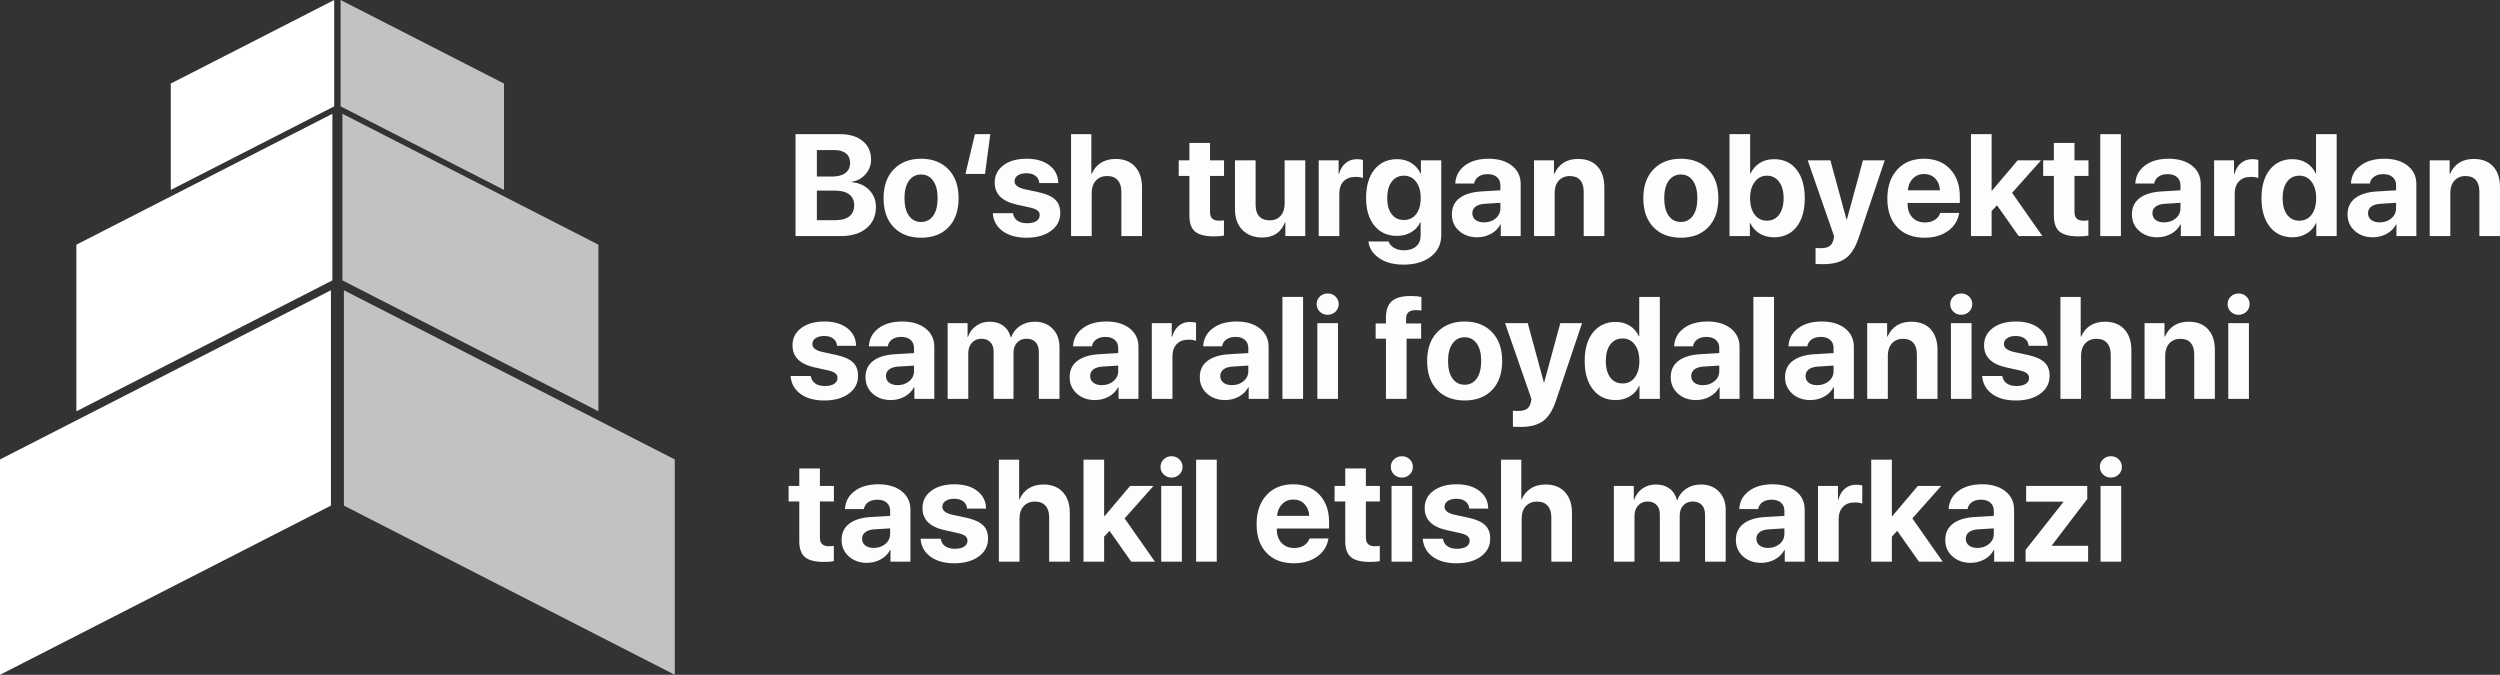<svg width="615" height="166" viewBox="0 0 615 166" fill="none" xmlns="http://www.w3.org/2000/svg">
<rect x="0" y="0" width="615" height="166" fill="#333333" stroke="none"/>
<path d="M18.79 101.174L81.765 68.975V27.991L18.79 60.19V101.174Z" fill="white"/>
<path d="M42.011 46.717L82.212 26.163V-2.25501e-05L42.011 20.554V46.717Z" fill="white"/>
<path d="M0 166L81.404 124.38V71.403L0 113.023V166Z" fill="white"/>
<g opacity="0.7">
<path d="M147.21 101.174L84.235 68.975V27.991L147.21 60.19V101.174Z" fill="white"/>
<path d="M123.989 46.717L83.788 26.163V-2.25501e-05L123.989 20.554V46.717Z" fill="white"/>
<path d="M166 166L84.596 124.38V71.403L166 113.023V166Z" fill="white"/>
</g>
<g opacity="0.99">
<path d="M206.809 58.079H195.703V33H206.617C208.97 33 210.835 33.562 212.214 34.686C213.592 35.81 214.282 37.334 214.282 39.257C214.282 40.624 213.83 41.823 212.926 42.854C212.034 43.886 210.916 44.5 209.572 44.697V44.836C211.287 44.963 212.7 45.595 213.813 46.73C214.925 47.865 215.481 49.256 215.481 50.901C215.481 53.114 214.705 54.864 213.152 56.15C211.6 57.436 209.485 58.079 206.809 58.079ZM200.952 36.911V43.428H204.723C206.125 43.428 207.208 43.138 207.973 42.559C208.738 41.968 209.12 41.14 209.12 40.074C209.12 39.066 208.784 38.289 208.112 37.745C207.44 37.189 206.49 36.911 205.262 36.911H200.952ZM200.952 54.168H205.47C206.988 54.168 208.141 53.856 208.929 53.23C209.728 52.593 210.128 51.677 210.128 50.484C210.128 49.314 209.717 48.422 208.894 47.807C208.083 47.194 206.901 46.886 205.349 46.886H200.952V54.168Z" fill="white"/>
<path d="M233.33 55.906C231.673 57.621 229.425 58.478 226.586 58.478C223.748 58.478 221.5 57.615 219.843 55.889C218.186 54.163 217.358 51.782 217.358 48.746C217.358 45.745 218.192 43.382 219.861 41.655C221.541 39.917 223.783 39.048 226.586 39.048C229.402 39.048 231.644 39.917 233.312 41.655C234.981 43.382 235.815 45.745 235.815 48.746C235.815 51.793 234.987 54.18 233.33 55.906ZM226.586 54.603C227.838 54.603 228.828 54.093 229.558 53.074C230.288 52.054 230.653 50.617 230.653 48.763C230.653 46.933 230.288 45.502 229.558 44.471C228.828 43.44 227.838 42.924 226.586 42.924C225.335 42.924 224.339 43.44 223.597 44.471C222.867 45.502 222.502 46.933 222.502 48.763C222.502 50.617 222.867 52.054 223.597 53.074C224.327 54.093 225.324 54.603 226.586 54.603Z" fill="white"/>
<path d="M244.696 44.923C244.696 43.15 245.408 41.73 246.834 40.665C248.259 39.587 250.165 39.048 252.551 39.048C254.88 39.048 256.751 39.593 258.165 40.682C259.578 41.771 260.303 43.219 260.337 45.027H255.662C255.604 44.274 255.292 43.683 254.724 43.254C254.168 42.825 253.42 42.611 252.482 42.611C251.601 42.611 250.895 42.797 250.362 43.167C249.84 43.526 249.58 44.007 249.58 44.61C249.58 45.514 250.391 46.157 252.013 46.539L255.575 47.303C257.441 47.721 258.779 48.329 259.59 49.128C260.413 49.916 260.824 51.005 260.824 52.396C260.824 54.226 260.059 55.698 258.53 56.81C257.001 57.922 255.002 58.478 252.534 58.478C250.078 58.478 248.114 57.934 246.642 56.845C245.171 55.756 244.366 54.29 244.227 52.448H249.18C249.307 53.236 249.666 53.844 250.257 54.273C250.86 54.701 251.665 54.916 252.673 54.916C253.635 54.916 254.388 54.742 254.932 54.394C255.489 54.035 255.767 53.549 255.767 52.934C255.767 52.459 255.593 52.083 255.245 51.805C254.898 51.515 254.307 51.272 253.473 51.075L250.031 50.31C246.474 49.499 244.696 47.703 244.696 44.923Z" fill="white"/>
<path d="M263.483 58.079V33H268.471V42.767H268.575C269.073 41.586 269.821 40.682 270.817 40.056C271.825 39.419 273.03 39.1 274.432 39.1C276.483 39.1 278.076 39.726 279.211 40.977C280.359 42.217 280.932 43.92 280.932 46.087V58.079H275.857V47.164C275.857 45.948 275.556 45.004 274.954 44.332C274.363 43.648 273.499 43.306 272.364 43.306C271.182 43.306 270.249 43.689 269.566 44.453C268.894 45.206 268.558 46.203 268.558 47.443V58.079H263.483Z" fill="white"/>
<path d="M292.594 35.155H297.668V39.448H301.11V43.272H297.668V52.187C297.668 53.589 298.398 54.29 299.858 54.29C300.333 54.29 300.745 54.261 301.092 54.203V57.94C300.501 58.079 299.696 58.148 298.676 58.148C296.487 58.148 294.923 57.754 293.984 56.967C293.057 56.179 292.594 54.875 292.594 53.056V43.272H289.969V39.448H292.594V35.155Z" fill="white"/>
<path d="M321.096 39.448V58.079H316.195V54.725H316.091C315.117 57.193 313.258 58.426 310.512 58.426C308.473 58.426 306.845 57.806 305.628 56.567C304.412 55.316 303.803 53.612 303.803 51.457V39.448H308.878V50.397C308.878 51.637 309.174 52.581 309.765 53.23C310.367 53.879 311.23 54.203 312.354 54.203C313.478 54.203 314.37 53.832 315.031 53.091C315.691 52.349 316.021 51.359 316.021 50.119V39.448H321.096Z" fill="white"/>
<path d="M324.398 58.079V39.448H329.299V42.802H329.403C329.728 41.62 330.272 40.717 331.037 40.091C331.802 39.465 332.734 39.153 333.835 39.153C334.368 39.153 334.849 39.216 335.278 39.344V43.81C334.803 43.613 334.189 43.515 333.435 43.515C332.184 43.515 331.211 43.88 330.516 44.61C329.82 45.34 329.473 46.359 329.473 47.669V58.079H324.398Z" fill="white"/>
<path d="M345.34 54.116C346.615 54.116 347.623 53.641 348.364 52.691C349.117 51.73 349.494 50.409 349.494 48.729C349.494 47.049 349.117 45.71 348.364 44.714C347.611 43.718 346.603 43.219 345.34 43.219C344.089 43.219 343.093 43.718 342.351 44.714C341.621 45.699 341.256 47.037 341.256 48.729C341.256 50.42 341.621 51.741 342.351 52.691C343.081 53.641 344.077 54.116 345.34 54.116ZM345.253 65.1C342.832 65.1 340.839 64.567 339.275 63.501C337.722 62.447 336.842 61.08 336.633 59.4H341.604C341.801 60.048 342.241 60.57 342.925 60.964C343.62 61.369 344.442 61.572 345.392 61.572C346.679 61.572 347.681 61.242 348.399 60.581C349.117 59.933 349.477 59.058 349.477 57.957V54.69H349.372C348.932 55.698 348.196 56.509 347.165 57.123C346.134 57.725 344.952 58.027 343.62 58.027C341.326 58.027 339.489 57.192 338.11 55.524C336.743 53.856 336.06 51.579 336.06 48.694C336.06 45.739 336.743 43.41 338.11 41.707C339.478 40.004 341.343 39.153 343.707 39.153C345.028 39.153 346.192 39.471 347.2 40.108C348.208 40.746 348.961 41.609 349.459 42.698H349.546V39.448H354.551V57.818C354.551 60.031 353.7 61.798 351.997 63.119C350.305 64.44 348.057 65.1 345.253 65.1Z" fill="white"/>
<path d="M365.066 54.707C366.19 54.707 367.14 54.383 367.916 53.734C368.704 53.074 369.098 52.245 369.098 51.249V49.893L365.17 50.136C364.22 50.206 363.484 50.443 362.963 50.849C362.453 51.255 362.198 51.787 362.198 52.448C362.198 53.143 362.459 53.693 362.98 54.099C363.502 54.504 364.197 54.707 365.066 54.707ZM363.398 58.374C361.602 58.374 360.113 57.847 358.931 56.793C357.749 55.738 357.158 54.383 357.158 52.726C357.158 51.034 357.784 49.708 359.035 48.746C360.287 47.784 362.077 47.234 364.406 47.095L369.098 46.817V45.583C369.098 44.726 368.814 44.054 368.246 43.567C367.69 43.08 366.931 42.837 365.97 42.837C365.043 42.837 364.284 43.046 363.693 43.463C363.114 43.88 362.76 44.442 362.633 45.148H357.993C358.085 43.318 358.867 41.846 360.339 40.734C361.81 39.61 363.763 39.048 366.196 39.048C368.582 39.048 370.494 39.616 371.931 40.752C373.368 41.887 374.086 43.393 374.086 45.27V58.079H369.185V55.229H369.081C368.571 56.202 367.795 56.972 366.752 57.54C365.709 58.096 364.591 58.374 363.398 58.374Z" fill="white"/>
<path d="M377.371 58.079V39.448H382.272V42.767H382.376C382.886 41.586 383.627 40.682 384.601 40.056C385.585 39.419 386.785 39.1 388.198 39.1C390.26 39.1 391.854 39.715 392.977 40.943C394.101 42.171 394.663 43.88 394.663 46.07V58.079H389.588V47.13C389.588 45.902 389.299 44.957 388.719 44.297C388.14 43.636 387.289 43.306 386.165 43.306C385.041 43.306 384.137 43.683 383.453 44.436C382.781 45.189 382.445 46.174 382.445 47.39V58.079H377.371Z" fill="white"/>
<path d="M420.228 55.906C418.572 57.621 416.324 58.478 413.485 58.478C410.647 58.478 408.399 57.615 406.742 55.889C405.085 54.163 404.257 51.782 404.257 48.746C404.257 45.745 405.091 43.382 406.759 41.655C408.439 39.917 410.681 39.048 413.485 39.048C416.301 39.048 418.543 39.917 420.211 41.655C421.879 43.382 422.714 45.745 422.714 48.746C422.714 51.793 421.885 54.18 420.228 55.906ZM413.485 54.603C414.737 54.603 415.727 54.093 416.457 53.074C417.187 52.054 417.552 50.617 417.552 48.763C417.552 46.933 417.187 45.502 416.457 44.471C415.727 43.44 414.737 42.924 413.485 42.924C412.234 42.924 411.237 43.44 410.496 44.471C409.766 45.502 409.401 46.933 409.401 48.763C409.401 50.617 409.766 52.054 410.496 53.074C411.226 54.093 412.222 54.603 413.485 54.603Z" fill="white"/>
<path d="M436.409 58.374C435.065 58.374 433.883 58.067 432.863 57.453C431.855 56.839 431.091 55.982 430.569 54.881H430.465V58.079H425.46V33H430.534V42.681H430.639C431.16 41.568 431.919 40.705 432.915 40.091C433.912 39.465 435.07 39.153 436.391 39.153C438.743 39.153 440.591 40.004 441.935 41.707C443.291 43.41 443.969 45.763 443.969 48.763C443.969 51.753 443.297 54.105 441.953 55.819C440.609 57.523 438.761 58.374 436.409 58.374ZM434.653 43.219C433.425 43.219 432.429 43.729 431.664 44.749C430.899 45.768 430.517 47.107 430.517 48.763C430.517 50.443 430.894 51.787 431.647 52.795C432.411 53.792 433.414 54.29 434.653 54.29C435.928 54.29 436.93 53.798 437.66 52.813C438.402 51.816 438.772 50.467 438.772 48.763C438.772 47.072 438.402 45.728 437.66 44.731C436.918 43.723 435.916 43.219 434.653 43.219Z" fill="white"/>
<path d="M448.54 64.978C447.427 64.978 446.79 64.961 446.628 64.926V61.016C446.732 61.039 447.155 61.051 447.896 61.051C448.835 61.051 449.548 60.889 450.034 60.564C450.521 60.251 450.851 59.724 451.025 58.983C451.025 58.971 451.054 58.826 451.112 58.548C451.17 58.27 451.193 58.119 451.181 58.096L444.699 39.448H450.277L454.24 54.012H454.327L458.289 39.448H463.642L457.229 58.496C456.43 60.883 455.375 62.557 454.066 63.519C452.769 64.492 450.926 64.978 448.54 64.978Z" fill="white"/>
<path d="M473.323 42.802C472.222 42.802 471.301 43.179 470.559 43.932C469.829 44.685 469.418 45.647 469.325 46.817H477.233C477.175 45.623 476.787 44.656 476.069 43.914C475.362 43.173 474.447 42.802 473.323 42.802ZM477.303 52.378H481.96C481.682 54.209 480.767 55.686 479.214 56.81C477.673 57.922 475.756 58.478 473.462 58.478C470.6 58.478 468.352 57.621 466.718 55.906C465.096 54.192 464.285 51.84 464.285 48.85C464.285 45.873 465.096 43.497 466.718 41.725C468.341 39.94 470.525 39.048 473.271 39.048C475.97 39.048 478.119 39.894 479.718 41.586C481.317 43.277 482.117 45.542 482.117 48.381V49.928H469.273V50.241C469.273 51.573 469.661 52.656 470.438 53.491C471.226 54.313 472.263 54.725 473.549 54.725C474.475 54.725 475.275 54.516 475.947 54.099C476.619 53.67 477.071 53.097 477.303 52.378Z" fill="white"/>
<path d="M490.007 46.921L496.333 39.448H502.086L494.977 47.443L502.433 58.079H496.594L491.258 50.501L489.937 51.926V58.079H484.863V33H489.937V46.921H490.007Z" fill="white"/>
<path d="M505.249 35.155H510.324V39.448H513.765V43.272H510.324V52.187C510.324 53.589 511.053 54.29 512.513 54.29C512.988 54.29 513.4 54.261 513.747 54.203V57.94C513.156 58.079 512.351 58.148 511.332 58.148C509.142 58.148 507.578 57.754 506.639 56.967C505.712 56.179 505.249 54.875 505.249 53.056V43.272H502.624V39.448H505.249V35.155Z" fill="white"/>
<path d="M516.667 58.079V33H521.742V58.079H516.667Z" fill="white"/>
<path d="M532.361 54.707C533.485 54.707 534.435 54.383 535.211 53.734C535.999 53.074 536.393 52.245 536.393 51.249V49.893L532.465 50.136C531.515 50.206 530.779 50.443 530.258 50.849C529.748 51.255 529.493 51.787 529.493 52.448C529.493 53.143 529.754 53.693 530.275 54.099C530.797 54.504 531.492 54.707 532.361 54.707ZM530.692 58.374C528.896 58.374 527.408 57.847 526.226 56.793C525.044 55.738 524.453 54.383 524.453 52.726C524.453 51.034 525.079 49.708 526.33 48.746C527.581 47.784 529.371 47.234 531.7 47.095L536.393 46.817V45.583C536.393 44.726 536.109 44.054 535.541 43.567C534.985 43.08 534.226 42.837 533.264 42.837C532.337 42.837 531.579 43.046 530.988 43.463C530.408 43.88 530.055 44.442 529.928 45.148H525.287C525.38 43.318 526.162 41.846 527.633 40.734C529.105 39.61 531.057 39.048 533.49 39.048C535.877 39.048 537.789 39.616 539.226 40.752C540.662 41.887 541.381 43.393 541.381 45.27V58.079H536.48V55.229H536.375C535.866 56.202 535.089 56.972 534.047 57.54C533.004 58.096 531.886 58.374 530.692 58.374Z" fill="white"/>
<path d="M544.665 58.079V39.448H549.566V42.802H549.671C549.995 41.62 550.54 40.717 551.304 40.091C552.069 39.465 553.002 39.153 554.102 39.153C554.635 39.153 555.116 39.216 555.545 39.344V43.81C555.07 43.613 554.456 43.515 553.703 43.515C552.451 43.515 551.478 43.88 550.783 44.61C550.088 45.34 549.74 46.359 549.74 47.669V58.079H544.665Z" fill="white"/>
<path d="M563.922 58.374C561.593 58.374 559.745 57.511 558.378 55.785C557.011 54.058 556.327 51.706 556.327 48.729C556.327 45.774 557.011 43.44 558.378 41.725C559.756 40.01 561.616 39.153 563.957 39.153C565.277 39.153 566.436 39.471 567.432 40.108C568.44 40.746 569.176 41.592 569.64 42.646H569.744V33H574.819V58.079H569.813V54.881H569.727C569.263 55.935 568.516 56.781 567.485 57.418C566.453 58.056 565.266 58.374 563.922 58.374ZM565.642 43.219C564.368 43.219 563.36 43.718 562.618 44.714C561.888 45.71 561.523 47.06 561.523 48.763C561.523 50.478 561.888 51.828 562.618 52.813C563.36 53.798 564.368 54.29 565.642 54.29C566.905 54.29 567.907 53.798 568.649 52.813C569.402 51.816 569.779 50.467 569.779 48.763C569.779 47.072 569.402 45.728 568.649 44.731C567.907 43.723 566.905 43.219 565.642 43.219Z" fill="white"/>
<path d="M585.403 54.707C586.527 54.707 587.477 54.383 588.253 53.734C589.041 53.074 589.435 52.245 589.435 51.249V49.893L585.507 50.136C584.557 50.206 583.821 50.443 583.3 50.849C582.79 51.255 582.535 51.787 582.535 52.448C582.535 53.143 582.796 53.693 583.317 54.099C583.839 54.504 584.534 54.707 585.403 54.707ZM583.734 58.374C581.938 58.374 580.45 57.847 579.268 56.793C578.086 55.738 577.495 54.383 577.495 52.726C577.495 51.034 578.121 49.708 579.372 48.746C580.623 47.784 582.413 47.234 584.742 47.095L589.435 46.817V45.583C589.435 44.726 589.151 44.054 588.583 43.567C588.027 43.08 587.268 42.837 586.307 42.837C585.38 42.837 584.621 43.046 584.03 43.463C583.45 43.88 583.097 44.442 582.97 45.148H578.329C578.422 43.318 579.204 41.846 580.676 40.734C582.147 39.61 584.099 39.048 586.532 39.048C588.919 39.048 590.831 39.616 592.268 40.752C593.704 41.887 594.423 43.393 594.423 45.27V58.079H589.522V55.229H589.417C588.908 56.202 588.131 56.972 587.089 57.54C586.046 58.096 584.928 58.374 583.734 58.374Z" fill="white"/>
<path d="M597.707 58.079V39.448H602.608V42.767H602.713C603.223 41.586 603.964 40.682 604.937 40.056C605.922 39.419 607.121 39.1 608.535 39.1C610.597 39.1 612.19 39.715 613.314 40.943C614.438 42.171 615 43.88 615 46.07V58.079H609.925V47.13C609.925 45.902 609.636 44.957 609.056 44.297C608.477 43.636 607.625 43.306 606.501 43.306C605.378 43.306 604.474 43.683 603.79 44.436C603.118 45.189 602.782 46.174 602.782 47.39V58.079H597.707Z" fill="white"/>
<path d="M194.956 84.965C194.956 83.192 195.668 81.773 197.094 80.707C198.519 79.629 200.425 79.091 202.811 79.091C205.14 79.091 207.011 79.635 208.425 80.724C209.838 81.813 210.563 83.262 210.597 85.069H205.922C205.864 84.316 205.552 83.725 204.984 83.296C204.428 82.868 203.68 82.653 202.742 82.653C201.861 82.653 201.155 82.839 200.622 83.21C200.1 83.569 199.839 84.049 199.839 84.652C199.839 85.556 200.651 86.199 202.273 86.581L205.835 87.346C207.701 87.763 209.039 88.371 209.85 89.171C210.673 89.959 211.084 91.048 211.084 92.438C211.084 94.269 210.319 95.74 208.79 96.852C207.261 97.965 205.262 98.521 202.794 98.521C200.338 98.521 198.374 97.976 196.902 96.887C195.431 95.798 194.626 94.332 194.487 92.49H199.44C199.567 93.278 199.926 93.886 200.517 94.315C201.12 94.744 201.925 94.958 202.933 94.958C203.895 94.958 204.648 94.784 205.192 94.437C205.749 94.078 206.027 93.591 206.027 92.977C206.027 92.502 205.853 92.125 205.505 91.847C205.158 91.557 204.567 91.314 203.732 91.117L200.291 90.353C196.734 89.541 194.956 87.746 194.956 84.965Z" fill="white"/>
<path d="M220.817 94.749C221.94 94.749 222.89 94.425 223.667 93.776C224.455 93.116 224.849 92.287 224.849 91.291V89.935L220.921 90.179C219.971 90.248 219.235 90.486 218.714 90.891C218.204 91.297 217.949 91.83 217.949 92.49C217.949 93.185 218.21 93.736 218.731 94.141C219.252 94.547 219.948 94.749 220.817 94.749ZM219.148 98.416C217.352 98.416 215.863 97.889 214.682 96.835C213.5 95.781 212.909 94.425 212.909 92.768C212.909 91.077 213.535 89.75 214.786 88.788C216.037 87.827 217.827 87.276 220.156 87.137L224.849 86.859V85.625C224.849 84.768 224.565 84.096 223.997 83.609C223.441 83.123 222.682 82.879 221.72 82.879C220.793 82.879 220.034 83.088 219.444 83.505C218.864 83.922 218.511 84.484 218.383 85.191H213.743C213.836 83.36 214.618 81.889 216.089 80.776C217.561 79.653 219.513 79.091 221.946 79.091C224.333 79.091 226.245 79.658 227.681 80.794C229.118 81.929 229.836 83.435 229.836 85.312V98.121H224.935V95.271H224.831C224.321 96.244 223.545 97.015 222.502 97.582C221.46 98.138 220.341 98.416 219.148 98.416Z" fill="white"/>
<path d="M233.121 98.121V79.49H238.022V82.862H238.126C238.52 81.726 239.192 80.823 240.142 80.151C241.093 79.479 242.193 79.143 243.445 79.143C244.789 79.143 245.912 79.479 246.816 80.151C247.72 80.811 248.328 81.75 248.641 82.966H248.745C249.162 81.796 249.887 80.869 250.918 80.186C251.96 79.49 253.165 79.143 254.533 79.143C256.363 79.143 257.835 79.716 258.947 80.863C260.071 82.01 260.633 83.522 260.633 85.399V98.121H255.558V86.668C255.558 85.591 255.297 84.768 254.776 84.2C254.255 83.621 253.501 83.331 252.517 83.331C251.555 83.331 250.779 83.65 250.188 84.287C249.608 84.924 249.319 85.764 249.319 86.807V98.121H244.435V86.512C244.435 85.515 244.169 84.739 243.636 84.183C243.103 83.615 242.367 83.331 241.429 83.331C240.467 83.331 239.685 83.661 239.082 84.322C238.491 84.982 238.196 85.834 238.196 86.877V98.121H233.121Z" fill="white"/>
<path d="M271.043 94.749C272.167 94.749 273.117 94.425 273.893 93.776C274.681 93.116 275.075 92.287 275.075 91.291V89.935L271.147 90.179C270.197 90.248 269.462 90.486 268.94 90.891C268.43 91.297 268.176 91.83 268.176 92.49C268.176 93.185 268.436 93.736 268.958 94.141C269.479 94.547 270.174 94.749 271.043 94.749ZM269.375 98.416C267.579 98.416 266.09 97.889 264.908 96.835C263.726 95.781 263.135 94.425 263.135 92.768C263.135 91.077 263.761 89.75 265.012 88.788C266.264 87.827 268.054 87.276 270.383 87.137L275.075 86.859V85.625C275.075 84.768 274.791 84.096 274.224 83.609C273.667 83.123 272.909 82.879 271.947 82.879C271.02 82.879 270.261 83.088 269.67 83.505C269.091 83.922 268.737 84.484 268.61 85.191H263.97C264.062 83.36 264.844 81.889 266.316 80.776C267.787 79.653 269.74 79.091 272.173 79.091C274.56 79.091 276.471 79.658 277.908 80.794C279.345 81.929 280.063 83.435 280.063 85.312V98.121H275.162V95.271H275.058C274.548 96.244 273.772 97.015 272.729 97.582C271.686 98.138 270.568 98.416 269.375 98.416Z" fill="white"/>
<path d="M283.348 98.121V79.49H288.249V82.844H288.353C288.677 81.663 289.222 80.759 289.987 80.133C290.751 79.508 291.684 79.195 292.785 79.195C293.318 79.195 293.799 79.259 294.227 79.386V83.853C293.752 83.656 293.138 83.557 292.385 83.557C291.134 83.557 290.161 83.922 289.465 84.652C288.77 85.382 288.423 86.401 288.423 87.711V98.121H283.348Z" fill="white"/>
<path d="M303.056 94.749C304.18 94.749 305.13 94.425 305.906 93.776C306.694 93.116 307.088 92.287 307.088 91.291V89.935L303.16 90.179C302.21 90.248 301.475 90.486 300.953 90.891C300.443 91.297 300.188 91.83 300.188 92.49C300.188 93.185 300.449 93.736 300.971 94.141C301.492 94.547 302.187 94.749 303.056 94.749ZM301.388 98.416C299.592 98.416 298.103 97.889 296.921 96.835C295.739 95.781 295.148 94.425 295.148 92.768C295.148 91.077 295.774 89.75 297.025 88.788C298.277 87.827 300.067 87.276 302.396 87.137L307.088 86.859V85.625C307.088 84.768 306.804 84.096 306.237 83.609C305.68 83.123 304.921 82.879 303.96 82.879C303.033 82.879 302.274 83.088 301.683 83.505C301.104 83.922 300.75 84.484 300.623 85.191H295.983C296.075 83.36 296.857 81.889 298.329 80.776C299.8 79.653 301.753 79.091 304.186 79.091C306.573 79.091 308.484 79.658 309.921 80.794C311.358 81.929 312.076 83.435 312.076 85.312V98.121H307.175V95.271H307.071C306.561 96.244 305.785 97.015 304.742 97.582C303.699 98.138 302.581 98.416 301.388 98.416Z" fill="white"/>
<path d="M315.482 98.121V73.043H320.557V98.121H315.482Z" fill="white"/>
<path d="M324.068 98.121V79.49H329.143V98.121H324.068ZM328.534 76.675C328.013 77.185 327.37 77.439 326.605 77.439C325.841 77.439 325.198 77.185 324.676 76.675C324.155 76.165 323.894 75.545 323.894 74.815C323.894 74.074 324.155 73.454 324.676 72.956C325.198 72.446 325.841 72.191 326.605 72.191C327.37 72.191 328.013 72.446 328.534 72.956C329.056 73.454 329.316 74.074 329.316 74.815C329.316 75.545 329.056 76.165 328.534 76.675Z" fill="white"/>
<path d="M340.943 98.121V83.314H338.406V79.577H340.943V78.169C340.943 76.316 341.418 74.96 342.368 74.103C343.33 73.245 344.9 72.817 347.078 72.817C348.075 72.817 348.938 72.892 349.668 73.043V76.397C349.297 76.327 348.839 76.293 348.295 76.293C346.696 76.293 345.896 76.976 345.896 78.343V79.577H349.598V83.314H346.018V98.121H340.943Z" fill="white"/>
<path d="M367.047 95.949C365.39 97.663 363.143 98.521 360.304 98.521C357.465 98.521 355.218 97.658 353.561 95.931C351.904 94.205 351.076 91.824 351.076 88.788C351.076 85.787 351.91 83.424 353.578 81.698C355.258 79.96 357.5 79.091 360.304 79.091C363.12 79.091 365.361 79.96 367.03 81.698C368.698 83.424 369.533 85.787 369.533 88.788C369.533 91.835 368.704 94.222 367.047 95.949ZM360.304 94.645C361.555 94.645 362.546 94.135 363.276 93.116C364.006 92.096 364.371 90.659 364.371 88.806C364.371 86.975 364.006 85.544 363.276 84.513C362.546 83.482 361.555 82.966 360.304 82.966C359.053 82.966 358.056 83.482 357.315 84.513C356.585 85.544 356.22 86.975 356.22 88.806C356.22 90.659 356.585 92.096 357.315 93.116C358.045 94.135 359.041 94.645 360.304 94.645Z" fill="white"/>
<path d="M374.086 105.021C372.974 105.021 372.336 105.003 372.174 104.969V101.058C372.278 101.081 372.701 101.093 373.443 101.093C374.381 101.093 375.094 100.931 375.581 100.606C376.067 100.294 376.397 99.766 376.571 99.025C376.571 99.013 376.6 98.868 376.658 98.59C376.716 98.312 376.739 98.162 376.728 98.138L370.245 79.49H375.824L379.786 94.054H379.873L383.836 79.49H389.189L382.776 98.538C381.976 100.925 380.922 102.599 379.613 103.561C378.315 104.534 376.473 105.021 374.086 105.021Z" fill="white"/>
<path d="M397.427 98.416C395.098 98.416 393.25 97.553 391.883 95.827C390.515 94.101 389.832 91.749 389.832 88.771C389.832 85.816 390.515 83.482 391.883 81.767C393.261 80.052 395.121 79.195 397.461 79.195C398.782 79.195 399.941 79.513 400.937 80.151C401.945 80.788 402.681 81.634 403.144 82.688H403.249V73.043H408.323V98.121H403.318V94.923H403.231C402.768 95.978 402.021 96.823 400.989 97.461C399.958 98.098 398.771 98.416 397.427 98.416ZM399.147 83.262C397.873 83.262 396.865 83.76 396.123 84.756C395.393 85.753 395.028 87.103 395.028 88.806C395.028 90.52 395.393 91.87 396.123 92.855C396.865 93.84 397.873 94.332 399.147 94.332C400.41 94.332 401.412 93.84 402.154 92.855C402.907 91.859 403.283 90.509 403.283 88.806C403.283 87.114 402.907 85.77 402.154 84.774C401.412 83.766 400.41 83.262 399.147 83.262Z" fill="white"/>
<path d="M418.908 94.749C420.031 94.749 420.982 94.425 421.758 93.776C422.546 93.116 422.94 92.287 422.94 91.291V89.935L419.012 90.179C418.062 90.248 417.326 90.486 416.805 90.891C416.295 91.297 416.04 91.83 416.04 92.49C416.04 93.185 416.301 93.736 416.822 94.141C417.343 94.547 418.039 94.749 418.908 94.749ZM417.239 98.416C415.443 98.416 413.954 97.889 412.773 96.835C411.591 95.781 411 94.425 411 92.768C411 91.077 411.626 89.75 412.877 88.788C414.128 87.827 415.918 87.276 418.247 87.137L422.94 86.859V85.625C422.94 84.768 422.656 84.096 422.088 83.609C421.532 83.123 420.773 82.879 419.811 82.879C418.884 82.879 418.125 83.088 417.535 83.505C416.955 83.922 416.602 84.484 416.474 85.191H411.834C411.927 83.36 412.709 81.889 414.18 80.776C415.652 79.653 417.604 79.091 420.037 79.091C422.424 79.091 424.336 79.658 425.772 80.794C427.209 81.929 427.928 83.435 427.928 85.312V98.121H423.027V95.271H422.922C422.412 96.244 421.636 97.015 420.593 97.582C419.551 98.138 418.433 98.416 417.239 98.416Z" fill="white"/>
<path d="M431.334 98.121V73.043H436.409V98.121H431.334Z" fill="white"/>
<path d="M447.028 94.749C448.151 94.749 449.101 94.425 449.878 93.776C450.666 93.116 451.06 92.287 451.06 91.291V89.935L447.132 90.179C446.182 90.248 445.446 90.486 444.925 90.891C444.415 91.297 444.16 91.83 444.16 92.49C444.16 93.185 444.421 93.736 444.942 94.141C445.463 94.547 446.159 94.749 447.028 94.749ZM445.359 98.416C443.563 98.416 442.074 97.889 440.893 96.835C439.711 95.781 439.12 94.425 439.12 92.768C439.12 91.077 439.746 89.75 440.997 88.788C442.248 87.827 444.038 87.276 446.367 87.137L451.06 86.859V85.625C451.06 84.768 450.776 84.096 450.208 83.609C449.652 83.123 448.893 82.879 447.931 82.879C447.004 82.879 446.245 83.088 445.655 83.505C445.075 83.922 444.722 84.484 444.594 85.191H439.954C440.047 83.36 440.829 81.889 442.3 80.776C443.772 79.653 445.724 79.091 448.157 79.091C450.544 79.091 452.456 79.658 453.892 80.794C455.329 81.929 456.047 83.435 456.047 85.312V98.121H451.146V95.271H451.042C450.532 96.244 449.756 97.015 448.713 97.582C447.671 98.138 446.553 98.416 445.359 98.416Z" fill="white"/>
<path d="M459.332 98.121V79.49H464.233V82.81H464.337C464.847 81.628 465.589 80.724 466.562 80.099C467.547 79.461 468.746 79.143 470.16 79.143C472.222 79.143 473.815 79.757 474.939 80.985C476.063 82.213 476.625 83.922 476.625 86.112V98.121H471.55V87.172C471.55 85.944 471.26 85 470.681 84.339C470.102 83.679 469.25 83.349 468.126 83.349C467.002 83.349 466.099 83.725 465.415 84.478C464.743 85.231 464.407 86.216 464.407 87.433V98.121H459.332Z" fill="white"/>
<path d="M479.927 98.121V79.49H485.002V98.121H479.927ZM484.393 76.675C483.872 77.185 483.229 77.439 482.464 77.439C481.7 77.439 481.057 77.185 480.535 76.675C480.014 76.165 479.753 75.545 479.753 74.815C479.753 74.074 480.014 73.454 480.535 72.956C481.057 72.446 481.7 72.191 482.464 72.191C483.229 72.191 483.872 72.446 484.393 72.956C484.915 73.454 485.175 74.074 485.175 74.815C485.175 75.545 484.915 76.165 484.393 76.675Z" fill="white"/>
<path d="M488.078 84.965C488.078 83.192 488.79 81.773 490.216 80.707C491.641 79.629 493.547 79.091 495.933 79.091C498.262 79.091 500.133 79.635 501.547 80.724C502.96 81.813 503.685 83.262 503.719 85.069H499.044C498.986 84.316 498.673 83.725 498.106 83.296C497.55 82.868 496.802 82.653 495.864 82.653C494.983 82.653 494.277 82.839 493.744 83.21C493.222 83.569 492.961 84.049 492.961 84.652C492.961 85.556 493.772 86.199 495.395 86.581L498.957 87.346C500.823 87.763 502.161 88.371 502.972 89.171C503.795 89.959 504.206 91.048 504.206 92.438C504.206 94.269 503.441 95.74 501.912 96.852C500.382 97.965 498.384 98.521 495.916 98.521C493.46 98.521 491.496 97.976 490.024 96.887C488.553 95.798 487.748 94.332 487.609 92.49H492.562C492.689 93.278 493.048 93.886 493.639 94.315C494.242 94.744 495.047 94.958 496.055 94.958C497.017 94.958 497.77 94.784 498.314 94.437C498.87 94.078 499.149 93.591 499.149 92.977C499.149 92.502 498.975 92.125 498.627 91.847C498.28 91.557 497.689 91.314 496.854 91.117L493.413 90.353C489.856 89.541 488.078 87.746 488.078 84.965Z" fill="white"/>
<path d="M506.865 98.121V73.043H511.853V82.81H511.957C512.455 81.628 513.203 80.724 514.199 80.099C515.207 79.461 516.412 79.143 517.814 79.143C519.865 79.143 521.458 79.768 522.593 81.02C523.74 82.259 524.314 83.963 524.314 86.129V98.121H519.239V87.207C519.239 85.99 518.938 85.046 518.335 84.374C517.745 83.69 516.881 83.349 515.746 83.349C514.564 83.349 513.631 83.731 512.948 84.496C512.276 85.249 511.94 86.245 511.94 87.485V98.121H506.865Z" fill="white"/>
<path d="M527.564 98.121V79.49H532.465V82.81H532.569C533.079 81.628 533.821 80.724 534.794 80.099C535.779 79.461 536.978 79.143 538.391 79.143C540.454 79.143 542.047 79.757 543.171 80.985C544.295 82.213 544.857 83.922 544.857 86.112V98.121H539.782V87.172C539.782 85.944 539.492 85 538.913 84.339C538.333 83.679 537.482 83.349 536.358 83.349C535.234 83.349 534.33 83.725 533.647 84.478C532.975 85.231 532.639 86.216 532.639 87.433V98.121H527.564Z" fill="white"/>
<path d="M548.159 98.121V79.49H553.233V98.121H548.159ZM552.625 76.675C552.104 77.185 551.461 77.439 550.696 77.439C549.931 77.439 549.288 77.185 548.767 76.675C548.246 76.165 547.985 75.545 547.985 74.815C547.985 74.074 548.246 73.454 548.767 72.956C549.288 72.446 549.931 72.191 550.696 72.191C551.461 72.191 552.104 72.446 552.625 72.956C553.147 73.454 553.407 74.074 553.407 74.815C553.407 75.545 553.147 76.165 552.625 76.675Z" fill="white"/>
<path d="M196.624 115.24H201.699V119.533H205.14V123.356H201.699V132.272C201.699 133.674 202.429 134.375 203.889 134.375C204.364 134.375 204.775 134.346 205.123 134.288V138.024C204.532 138.163 203.727 138.233 202.707 138.233C200.517 138.233 198.953 137.839 198.015 137.051C197.088 136.263 196.624 134.96 196.624 133.141V123.356H194V119.533H196.624V115.24Z" fill="white"/>
<path d="M214.942 134.792C216.066 134.792 217.016 134.467 217.792 133.818C218.58 133.158 218.974 132.33 218.974 131.333V129.978L215.047 130.221C214.096 130.29 213.361 130.528 212.839 130.933C212.33 131.339 212.075 131.872 212.075 132.532C212.075 133.228 212.335 133.778 212.857 134.183C213.378 134.589 214.073 134.792 214.942 134.792ZM213.274 138.459C211.478 138.459 209.989 137.932 208.807 136.877C207.625 135.823 207.035 134.467 207.035 132.81C207.035 131.119 207.66 129.792 208.912 128.831C210.163 127.869 211.953 127.319 214.282 127.18L218.974 126.901V125.668C218.974 124.81 218.69 124.138 218.123 123.651C217.567 123.165 216.808 122.922 215.846 122.922C214.919 122.922 214.16 123.13 213.569 123.547C212.99 123.964 212.637 124.526 212.509 125.233H207.869C207.961 123.402 208.744 121.931 210.215 120.819C211.686 119.695 213.639 119.133 216.072 119.133C218.459 119.133 220.37 119.701 221.807 120.836C223.244 121.971 223.962 123.478 223.962 125.355V138.163H219.061V135.313H218.957C218.447 136.286 217.671 137.057 216.628 137.625C215.585 138.181 214.467 138.459 213.274 138.459Z" fill="white"/>
<path d="M226.934 125.007C226.934 123.234 227.647 121.815 229.072 120.749C230.497 119.672 232.403 119.133 234.79 119.133C237.118 119.133 238.99 119.677 240.403 120.767C241.817 121.856 242.541 123.304 242.576 125.111H237.901C237.843 124.358 237.53 123.767 236.962 123.339C236.406 122.91 235.659 122.696 234.72 122.696C233.84 122.696 233.133 122.881 232.6 123.252C232.078 123.611 231.818 124.092 231.818 124.694C231.818 125.598 232.629 126.241 234.251 126.623L237.814 127.388C239.679 127.805 241.017 128.413 241.828 129.213C242.651 130.001 243.062 131.09 243.062 132.48C243.062 134.311 242.298 135.782 240.768 136.895C239.239 138.007 237.24 138.563 234.772 138.563C232.316 138.563 230.352 138.019 228.881 136.929C227.409 135.84 226.604 134.375 226.465 132.532H231.418C231.545 133.32 231.905 133.929 232.495 134.357C233.098 134.786 233.903 135 234.911 135C235.873 135 236.626 134.826 237.171 134.479C237.727 134.12 238.005 133.633 238.005 133.019C238.005 132.544 237.831 132.167 237.483 131.889C237.136 131.6 236.545 131.356 235.711 131.159L232.27 130.395C228.713 129.584 226.934 127.788 226.934 125.007Z" fill="white"/>
<path d="M245.721 138.163V113.085H250.709V122.852H250.813C251.312 121.67 252.059 120.767 253.055 120.141C254.063 119.504 255.268 119.185 256.67 119.185C258.721 119.185 260.314 119.811 261.45 121.062C262.597 122.302 263.17 124.005 263.17 126.172V138.163H258.095V127.249C258.095 126.032 257.794 125.088 257.192 124.416C256.601 123.733 255.738 123.391 254.602 123.391C253.42 123.391 252.488 123.773 251.804 124.538C251.132 125.291 250.796 126.287 250.796 127.527V138.163H245.721Z" fill="white"/>
<path d="M271.686 127.006L278.012 119.533H283.765L276.657 127.527L284.112 138.163H278.273L272.938 130.586L271.617 132.011V138.163H266.542V113.085H271.617V127.006H271.686Z" fill="white"/>
<path d="M285.659 138.163V119.533H290.734V138.163H285.659ZM290.126 116.717C289.604 117.227 288.961 117.482 288.197 117.482C287.432 117.482 286.789 117.227 286.268 116.717C285.746 116.207 285.485 115.587 285.485 114.857C285.485 114.116 285.746 113.496 286.268 112.998C286.789 112.488 287.432 112.233 288.197 112.233C288.961 112.233 289.604 112.488 290.126 112.998C290.647 113.496 290.908 114.116 290.908 114.857C290.908 115.587 290.647 116.207 290.126 116.717Z" fill="white"/>
<path d="M294.245 138.163V113.085H299.32V138.163H294.245Z" fill="white"/>
<path d="M318.159 122.887C317.058 122.887 316.137 123.263 315.396 124.016C314.666 124.77 314.254 125.731 314.162 126.901H322.069C322.011 125.708 321.623 124.741 320.905 123.999C320.198 123.258 319.283 122.887 318.159 122.887ZM322.139 132.463H326.796C326.518 134.294 325.603 135.771 324.05 136.895C322.51 138.007 320.592 138.563 318.298 138.563C315.436 138.563 313.188 137.706 311.555 135.991C309.933 134.276 309.122 131.924 309.122 128.935C309.122 125.957 309.933 123.582 311.555 121.809C313.177 120.025 315.361 119.133 318.107 119.133C320.806 119.133 322.956 119.979 324.554 121.67C326.153 123.362 326.953 125.627 326.953 128.466V130.012H314.109V130.325C314.109 131.658 314.498 132.741 315.274 133.575C316.062 134.398 317.099 134.809 318.385 134.809C319.312 134.809 320.111 134.601 320.783 134.183C321.455 133.755 321.907 133.181 322.139 132.463Z" fill="white"/>
<path d="M330.933 115.24H336.008V119.533H339.449V123.356H336.008V132.272C336.008 133.674 336.737 134.375 338.197 134.375C338.672 134.375 339.084 134.346 339.431 134.288V138.024C338.84 138.163 338.035 138.233 337.016 138.233C334.826 138.233 333.262 137.839 332.323 137.051C331.396 136.263 330.933 134.96 330.933 133.141V123.356H328.308V119.533H330.933V115.24Z" fill="white"/>
<path d="M342.316 138.163V119.533H347.391V138.163H342.316ZM346.783 116.717C346.261 117.227 345.618 117.482 344.854 117.482C344.089 117.482 343.446 117.227 342.925 116.717C342.403 116.207 342.143 115.587 342.143 114.857C342.143 114.116 342.403 113.496 342.925 112.998C343.446 112.488 344.089 112.233 344.854 112.233C345.618 112.233 346.261 112.488 346.783 112.998C347.304 113.496 347.565 114.116 347.565 114.857C347.565 115.587 347.304 116.207 346.783 116.717Z" fill="white"/>
<path d="M350.467 125.007C350.467 123.234 351.18 121.815 352.605 120.749C354.03 119.672 355.936 119.133 358.323 119.133C360.652 119.133 362.523 119.677 363.936 120.767C365.35 121.856 366.074 123.304 366.109 125.111H361.434C361.376 124.358 361.063 123.767 360.495 123.339C359.939 122.91 359.192 122.696 358.253 122.696C357.373 122.696 356.666 122.881 356.133 123.252C355.612 123.611 355.351 124.092 355.351 124.694C355.351 125.598 356.162 126.241 357.784 126.623L361.347 127.388C363.212 127.805 364.55 128.413 365.361 129.213C366.184 130.001 366.595 131.09 366.595 132.48C366.595 134.311 365.831 135.782 364.301 136.895C362.772 138.007 360.773 138.563 358.305 138.563C355.849 138.563 353.885 138.019 352.414 136.929C350.942 135.84 350.137 134.375 349.998 132.532H354.951C355.079 133.32 355.438 133.929 356.029 134.357C356.631 134.786 357.436 135 358.444 135C359.406 135 360.159 134.826 360.704 134.479C361.26 134.12 361.538 133.633 361.538 133.019C361.538 132.544 361.364 132.167 361.017 131.889C360.669 131.6 360.078 131.356 359.244 131.159L355.803 130.395C352.246 129.584 350.467 127.788 350.467 125.007Z" fill="white"/>
<path d="M369.254 138.163V113.085H374.242V122.852H374.347C374.845 121.67 375.592 120.767 376.589 120.141C377.597 119.504 378.802 119.185 380.204 119.185C382.254 119.185 383.847 119.811 384.983 121.062C386.13 122.302 386.703 124.005 386.703 126.172V138.163H381.629V127.249C381.629 126.032 381.327 125.088 380.725 124.416C380.134 123.733 379.271 123.391 378.135 123.391C376.954 123.391 376.021 123.773 375.337 124.538C374.665 125.291 374.329 126.287 374.329 127.527V138.163H369.254Z" fill="white"/>
<path d="M397.009 138.163V119.533H401.91V122.904H402.015C402.409 121.769 403.081 120.865 404.031 120.193C404.981 119.521 406.082 119.185 407.333 119.185C408.677 119.185 409.801 119.521 410.704 120.193C411.608 120.853 412.216 121.792 412.529 123.008H412.634C413.051 121.838 413.775 120.911 414.806 120.228C415.849 119.533 417.054 119.185 418.421 119.185C420.252 119.185 421.723 119.759 422.835 120.906C423.959 122.053 424.521 123.565 424.521 125.442V138.163H419.446V126.71C419.446 125.633 419.186 124.81 418.664 124.242C418.143 123.663 417.39 123.373 416.405 123.373C415.443 123.373 414.667 123.692 414.076 124.329C413.497 124.967 413.207 125.807 413.207 126.849V138.163H408.323V126.554C408.323 125.557 408.057 124.781 407.524 124.225C406.991 123.657 406.255 123.373 405.317 123.373C404.355 123.373 403.573 123.704 402.971 124.364C402.38 125.024 402.084 125.876 402.084 126.919V138.163H397.009Z" fill="white"/>
<path d="M434.931 134.792C436.055 134.792 437.005 134.467 437.782 133.818C438.57 133.158 438.963 132.33 438.963 131.333V129.978L435.036 130.221C434.086 130.29 433.35 130.528 432.829 130.933C432.319 131.339 432.064 131.872 432.064 132.532C432.064 133.228 432.325 133.778 432.846 134.183C433.367 134.589 434.062 134.792 434.931 134.792ZM433.263 138.459C431.467 138.459 429.978 137.932 428.796 136.877C427.615 135.823 427.024 134.467 427.024 132.81C427.024 131.119 427.649 129.792 428.901 128.831C430.152 127.869 431.942 127.319 434.271 127.18L438.963 126.901V125.668C438.963 124.81 438.68 124.138 438.112 123.651C437.556 123.165 436.797 122.922 435.835 122.922C434.908 122.922 434.149 123.13 433.558 123.547C432.979 123.964 432.626 124.526 432.498 125.233H427.858C427.951 123.402 428.733 121.931 430.204 120.819C431.676 119.695 433.628 119.133 436.061 119.133C438.448 119.133 440.36 119.701 441.796 120.836C443.233 121.971 443.951 123.478 443.951 125.355V138.163H439.05V135.313H438.946C438.436 136.286 437.66 137.057 436.617 137.625C435.574 138.181 434.456 138.459 433.263 138.459Z" fill="white"/>
<path d="M447.236 138.163V119.533H452.137V122.887H452.241C452.566 121.705 453.11 120.801 453.875 120.176C454.64 119.55 455.572 119.237 456.673 119.237C457.206 119.237 457.687 119.301 458.116 119.428V123.895C457.641 123.698 457.027 123.599 456.273 123.599C455.022 123.599 454.049 123.964 453.354 124.694C452.658 125.424 452.311 126.444 452.311 127.753V138.163H447.236Z" fill="white"/>
<path d="M465.467 127.006L471.793 119.533H477.546L470.438 127.527L477.893 138.163H472.054L466.718 130.586L465.398 132.011V138.163H460.323V113.085H465.398V127.006H465.467Z" fill="white"/>
<path d="M486.444 134.792C487.568 134.792 488.518 134.467 489.294 133.818C490.082 133.158 490.476 132.33 490.476 131.333V129.978L486.548 130.221C485.598 130.29 484.863 130.528 484.341 130.933C483.831 131.339 483.577 131.872 483.577 132.532C483.577 133.228 483.837 133.778 484.359 134.183C484.88 134.589 485.575 134.792 486.444 134.792ZM484.776 138.459C482.98 138.459 481.491 137.932 480.309 136.877C479.127 135.823 478.536 134.467 478.536 132.81C478.536 131.119 479.162 129.792 480.413 128.831C481.665 127.869 483.455 127.319 485.784 127.18L490.476 126.901V125.668C490.476 124.81 490.192 124.138 489.625 123.651C489.068 123.165 488.31 122.922 487.348 122.922C486.421 122.922 485.662 123.13 485.071 123.547C484.492 123.964 484.138 124.526 484.011 125.233H479.371C479.463 123.402 480.245 121.931 481.717 120.819C483.188 119.695 485.141 119.133 487.574 119.133C489.961 119.133 491.872 119.701 493.309 120.836C494.746 121.971 495.464 123.478 495.464 125.355V138.163H490.563V135.313H490.459C489.949 136.286 489.173 137.057 488.13 137.625C487.087 138.181 485.969 138.459 484.776 138.459Z" fill="white"/>
<path d="M498.297 138.163V135.278L507.578 123.512V123.408H498.436V119.533H513.469V122.748L504.745 134.183V134.27H513.678V138.163H498.297Z" fill="white"/>
<path d="M516.737 138.163V119.533H521.811V138.163H516.737ZM521.203 116.717C520.682 117.227 520.039 117.482 519.274 117.482C518.509 117.482 517.866 117.227 517.345 116.717C516.823 116.207 516.563 115.587 516.563 114.857C516.563 114.116 516.823 113.496 517.345 112.998C517.866 112.488 518.509 112.233 519.274 112.233C520.039 112.233 520.682 112.488 521.203 112.998C521.724 113.496 521.985 114.116 521.985 114.857C521.985 115.587 521.724 116.207 521.203 116.717Z" fill="white"/>
<path d="M239.83 33L243.618 33L242.315 42.785L237.501 42.785L239.83 33Z" fill="white"/>
</g>
</svg>
